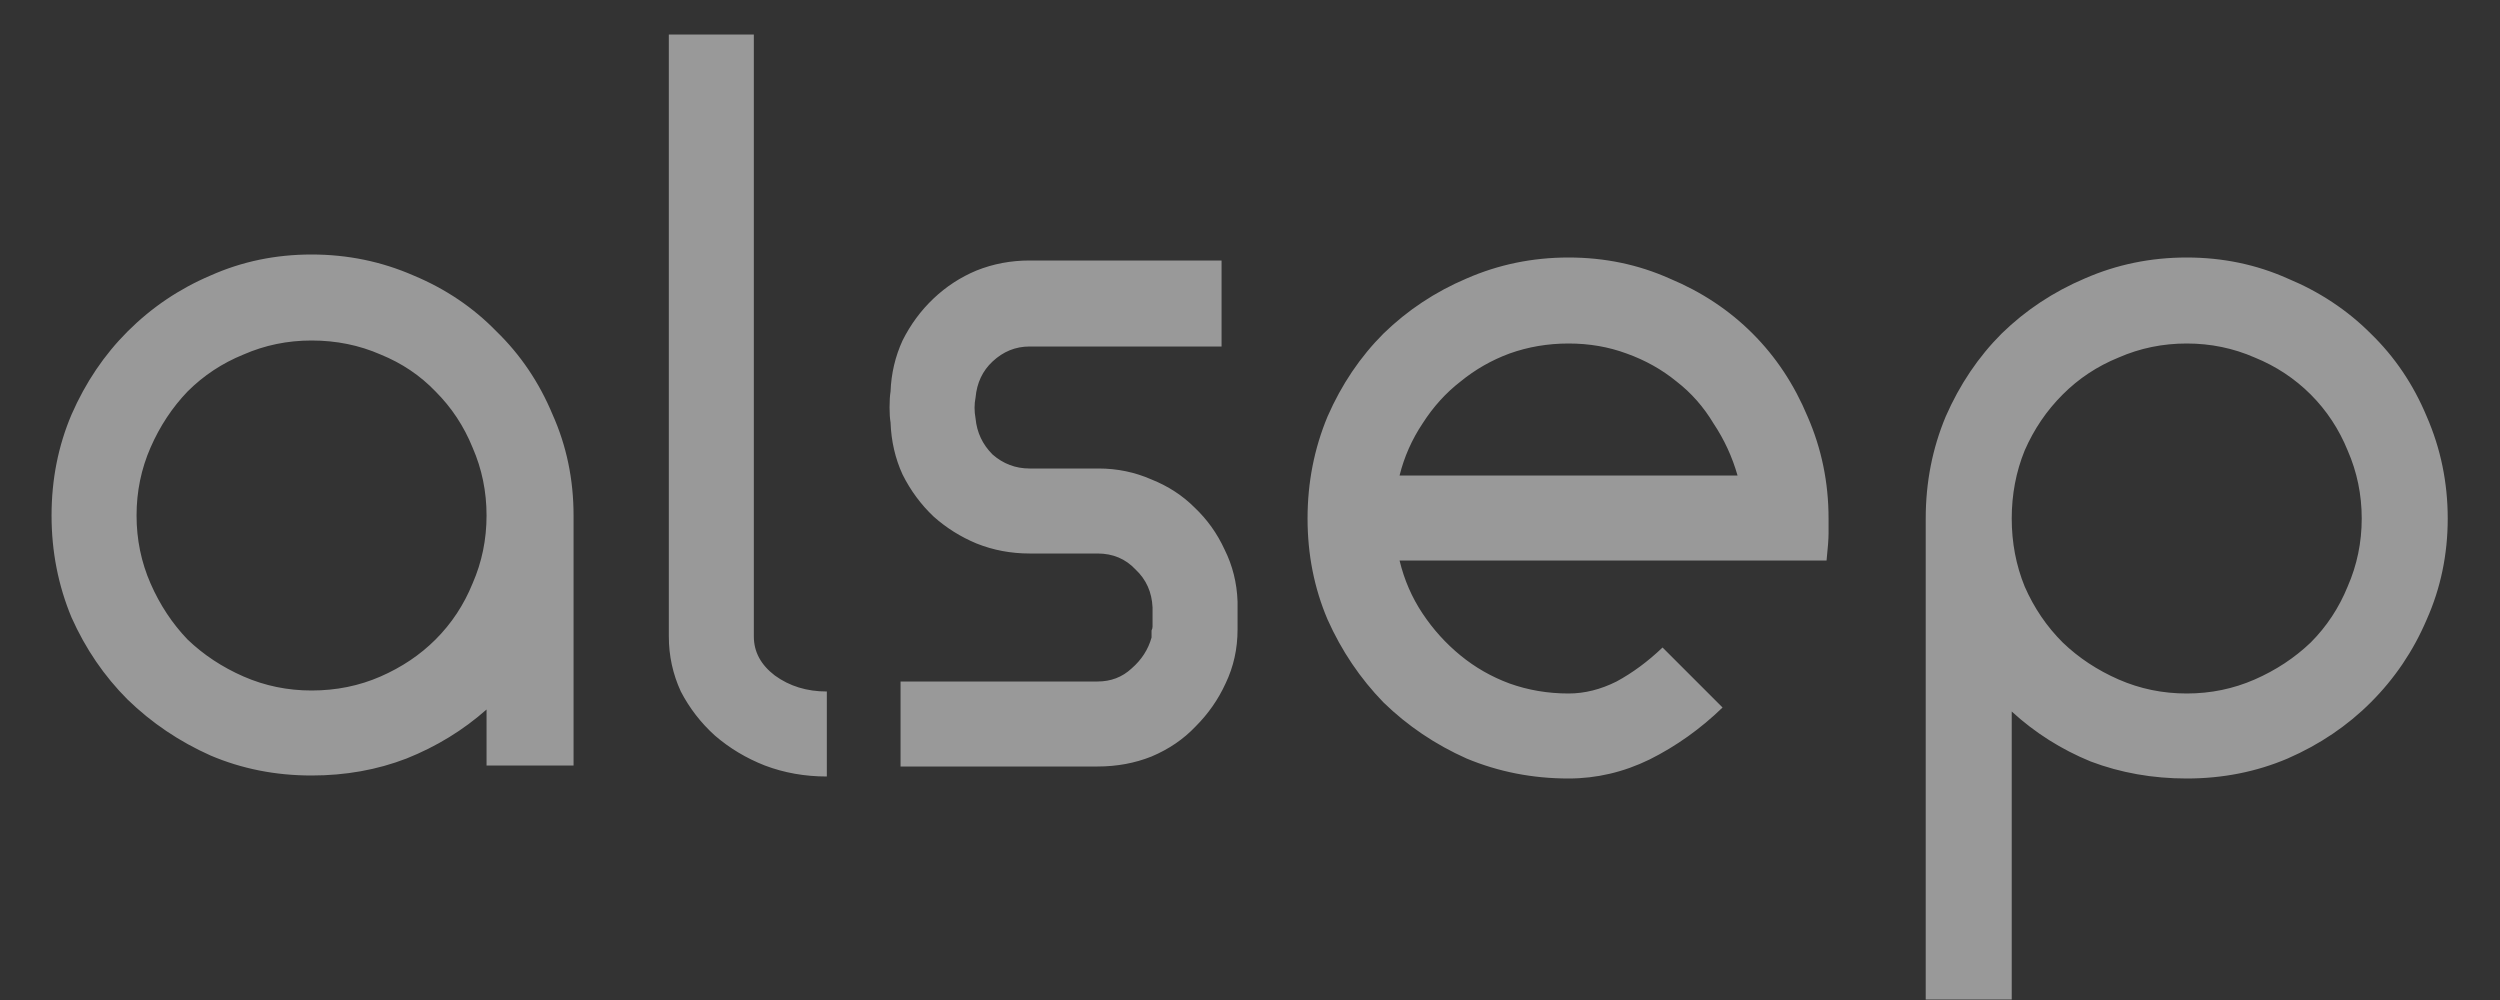 <svg width="45" height="18" viewBox="0 0 45 18" fill="none" xmlns="http://www.w3.org/2000/svg">
<rect x="0" y="0" width="45" height="18" fill="#333333" stroke="none"/>
<path opacity="0.5" d="M5.608 4.581C6.256 4.581 6.868 4.707 7.444 4.959C8.02 5.199 8.518 5.535 8.938 5.967C9.37 6.387 9.706 6.885 9.946 7.461C10.198 8.025 10.324 8.631 10.324 9.279V13.779H8.758V12.771C8.338 13.143 7.858 13.437 7.318 13.653C6.79 13.857 6.22 13.959 5.608 13.959C4.96 13.959 4.354 13.839 3.79 13.599C3.226 13.347 2.728 13.011 2.296 12.591C1.876 12.171 1.54 11.679 1.288 11.115C1.048 10.539 0.928 9.927 0.928 9.279C0.928 8.631 1.048 8.025 1.288 7.461C1.54 6.885 1.876 6.387 2.296 5.967C2.728 5.535 3.226 5.199 3.79 4.959C4.354 4.707 4.96 4.581 5.608 4.581ZM5.608 6.129C5.176 6.129 4.768 6.213 4.384 6.381C4 6.537 3.664 6.759 3.376 7.047C3.1 7.335 2.878 7.671 2.71 8.055C2.542 8.439 2.458 8.847 2.458 9.279C2.458 9.711 2.542 10.119 2.71 10.503C2.878 10.887 3.1 11.223 3.376 11.511C3.664 11.787 4 12.009 4.384 12.177C4.768 12.345 5.176 12.429 5.608 12.429C6.052 12.429 6.466 12.345 6.85 12.177C7.234 12.009 7.564 11.787 7.84 11.511C8.128 11.223 8.35 10.887 8.506 10.503C8.674 10.119 8.758 9.711 8.758 9.279C8.758 8.847 8.674 8.439 8.506 8.055C8.35 7.671 8.128 7.335 7.84 7.047C7.564 6.759 7.234 6.537 6.85 6.381C6.466 6.213 6.052 6.129 5.608 6.129ZM12.039 0.621H13.569V11.457C13.569 11.733 13.695 11.967 13.947 12.159C14.211 12.351 14.523 12.447 14.883 12.447V13.977C14.487 13.977 14.115 13.911 13.767 13.779C13.431 13.647 13.131 13.467 12.867 13.239C12.615 13.011 12.411 12.747 12.255 12.447C12.111 12.135 12.039 11.805 12.039 11.457V0.621ZM18.532 9.963C18.196 9.963 17.878 9.903 17.578 9.783C17.29 9.663 17.032 9.501 16.804 9.297C16.576 9.081 16.39 8.829 16.246 8.541C16.114 8.253 16.042 7.941 16.03 7.605C16.018 7.533 16.012 7.443 16.012 7.335C16.012 7.215 16.018 7.119 16.03 7.047C16.042 6.723 16.114 6.417 16.246 6.129C16.39 5.841 16.576 5.589 16.804 5.373C17.032 5.157 17.29 4.989 17.578 4.869C17.878 4.749 18.196 4.689 18.532 4.689H21.988V6.237H18.532C18.28 6.237 18.058 6.327 17.866 6.507C17.686 6.675 17.584 6.891 17.56 7.155C17.536 7.275 17.536 7.401 17.56 7.533C17.584 7.785 17.686 8.001 17.866 8.181C18.058 8.349 18.28 8.433 18.532 8.433H19.774C20.11 8.433 20.428 8.499 20.728 8.631C21.028 8.751 21.286 8.919 21.502 9.135C21.73 9.351 21.91 9.603 22.042 9.891C22.186 10.179 22.264 10.491 22.276 10.827V11.331C22.276 11.679 22.204 12.003 22.06 12.303C21.928 12.591 21.748 12.849 21.52 13.077C21.304 13.305 21.04 13.485 20.728 13.617C20.428 13.737 20.104 13.797 19.756 13.797H16.21V12.267H19.756C19.996 12.267 20.2 12.189 20.368 12.033C20.548 11.877 20.668 11.691 20.728 11.475V11.403C20.728 11.379 20.728 11.361 20.728 11.349C20.74 11.325 20.746 11.301 20.746 11.277V10.935C20.734 10.659 20.632 10.431 20.44 10.251C20.26 10.059 20.032 9.963 19.756 9.963H18.532ZM31.276 8.559C31.18 8.223 31.036 7.911 30.844 7.623C30.664 7.323 30.442 7.071 30.178 6.867C29.914 6.651 29.614 6.483 29.278 6.363C28.954 6.243 28.606 6.183 28.234 6.183C27.862 6.183 27.508 6.243 27.172 6.363C26.848 6.483 26.554 6.651 26.29 6.867C26.026 7.071 25.798 7.323 25.606 7.623C25.414 7.911 25.276 8.223 25.192 8.559H31.276ZM28.234 14.013C27.586 14.013 26.974 13.893 26.398 13.653C25.834 13.401 25.336 13.065 24.904 12.645C24.484 12.213 24.148 11.715 23.896 11.151C23.656 10.587 23.536 9.981 23.536 9.333C23.536 8.685 23.656 8.073 23.896 7.497C24.148 6.921 24.484 6.423 24.904 6.003C25.336 5.583 25.834 5.253 26.398 5.013C26.974 4.761 27.586 4.635 28.234 4.635C28.882 4.635 29.488 4.761 30.052 5.013C30.628 5.253 31.126 5.583 31.546 6.003C31.966 6.423 32.296 6.921 32.536 7.497C32.788 8.073 32.914 8.685 32.914 9.333C32.914 9.417 32.914 9.507 32.914 9.603C32.914 9.699 32.902 9.861 32.878 10.089H25.192C25.276 10.437 25.414 10.755 25.606 11.043C25.798 11.331 26.026 11.583 26.29 11.799C26.554 12.015 26.848 12.183 27.172 12.303C27.508 12.423 27.862 12.483 28.234 12.483C28.522 12.483 28.81 12.411 29.098 12.267C29.386 12.111 29.662 11.907 29.926 11.655L31.006 12.735C30.61 13.119 30.172 13.431 29.692 13.671C29.224 13.899 28.738 14.013 28.234 14.013ZM39.361 4.635C40.008 4.635 40.614 4.761 41.178 5.013C41.755 5.253 42.252 5.583 42.672 6.003C43.105 6.423 43.441 6.921 43.681 7.497C43.932 8.073 44.059 8.685 44.059 9.333C44.059 9.981 43.932 10.587 43.681 11.151C43.441 11.715 43.105 12.213 42.672 12.645C42.252 13.065 41.755 13.401 41.178 13.653C40.614 13.893 40.008 14.013 39.361 14.013C38.748 14.013 38.172 13.911 37.633 13.707C37.105 13.491 36.63 13.191 36.211 12.807V17.991H34.663V9.333C34.663 8.685 34.782 8.073 35.023 7.497C35.275 6.921 35.611 6.423 36.031 6.003C36.462 5.583 36.961 5.253 37.525 5.013C38.1 4.761 38.712 4.635 39.361 4.635ZM39.361 6.183C38.928 6.183 38.52 6.267 38.136 6.435C37.752 6.591 37.416 6.813 37.129 7.101C36.84 7.389 36.612 7.725 36.444 8.109C36.288 8.493 36.211 8.901 36.211 9.333C36.211 9.765 36.288 10.173 36.444 10.557C36.612 10.941 36.84 11.277 37.129 11.565C37.416 11.841 37.752 12.063 38.136 12.231C38.52 12.399 38.928 12.483 39.361 12.483C39.792 12.483 40.2 12.399 40.584 12.231C40.968 12.063 41.304 11.841 41.593 11.565C41.88 11.277 42.102 10.941 42.258 10.557C42.426 10.173 42.511 9.765 42.511 9.333C42.511 8.901 42.426 8.493 42.258 8.109C42.102 7.725 41.88 7.389 41.593 7.101C41.304 6.813 40.968 6.591 40.584 6.435C40.2 6.267 39.792 6.183 39.361 6.183Z" fill="white"/>
</svg>
